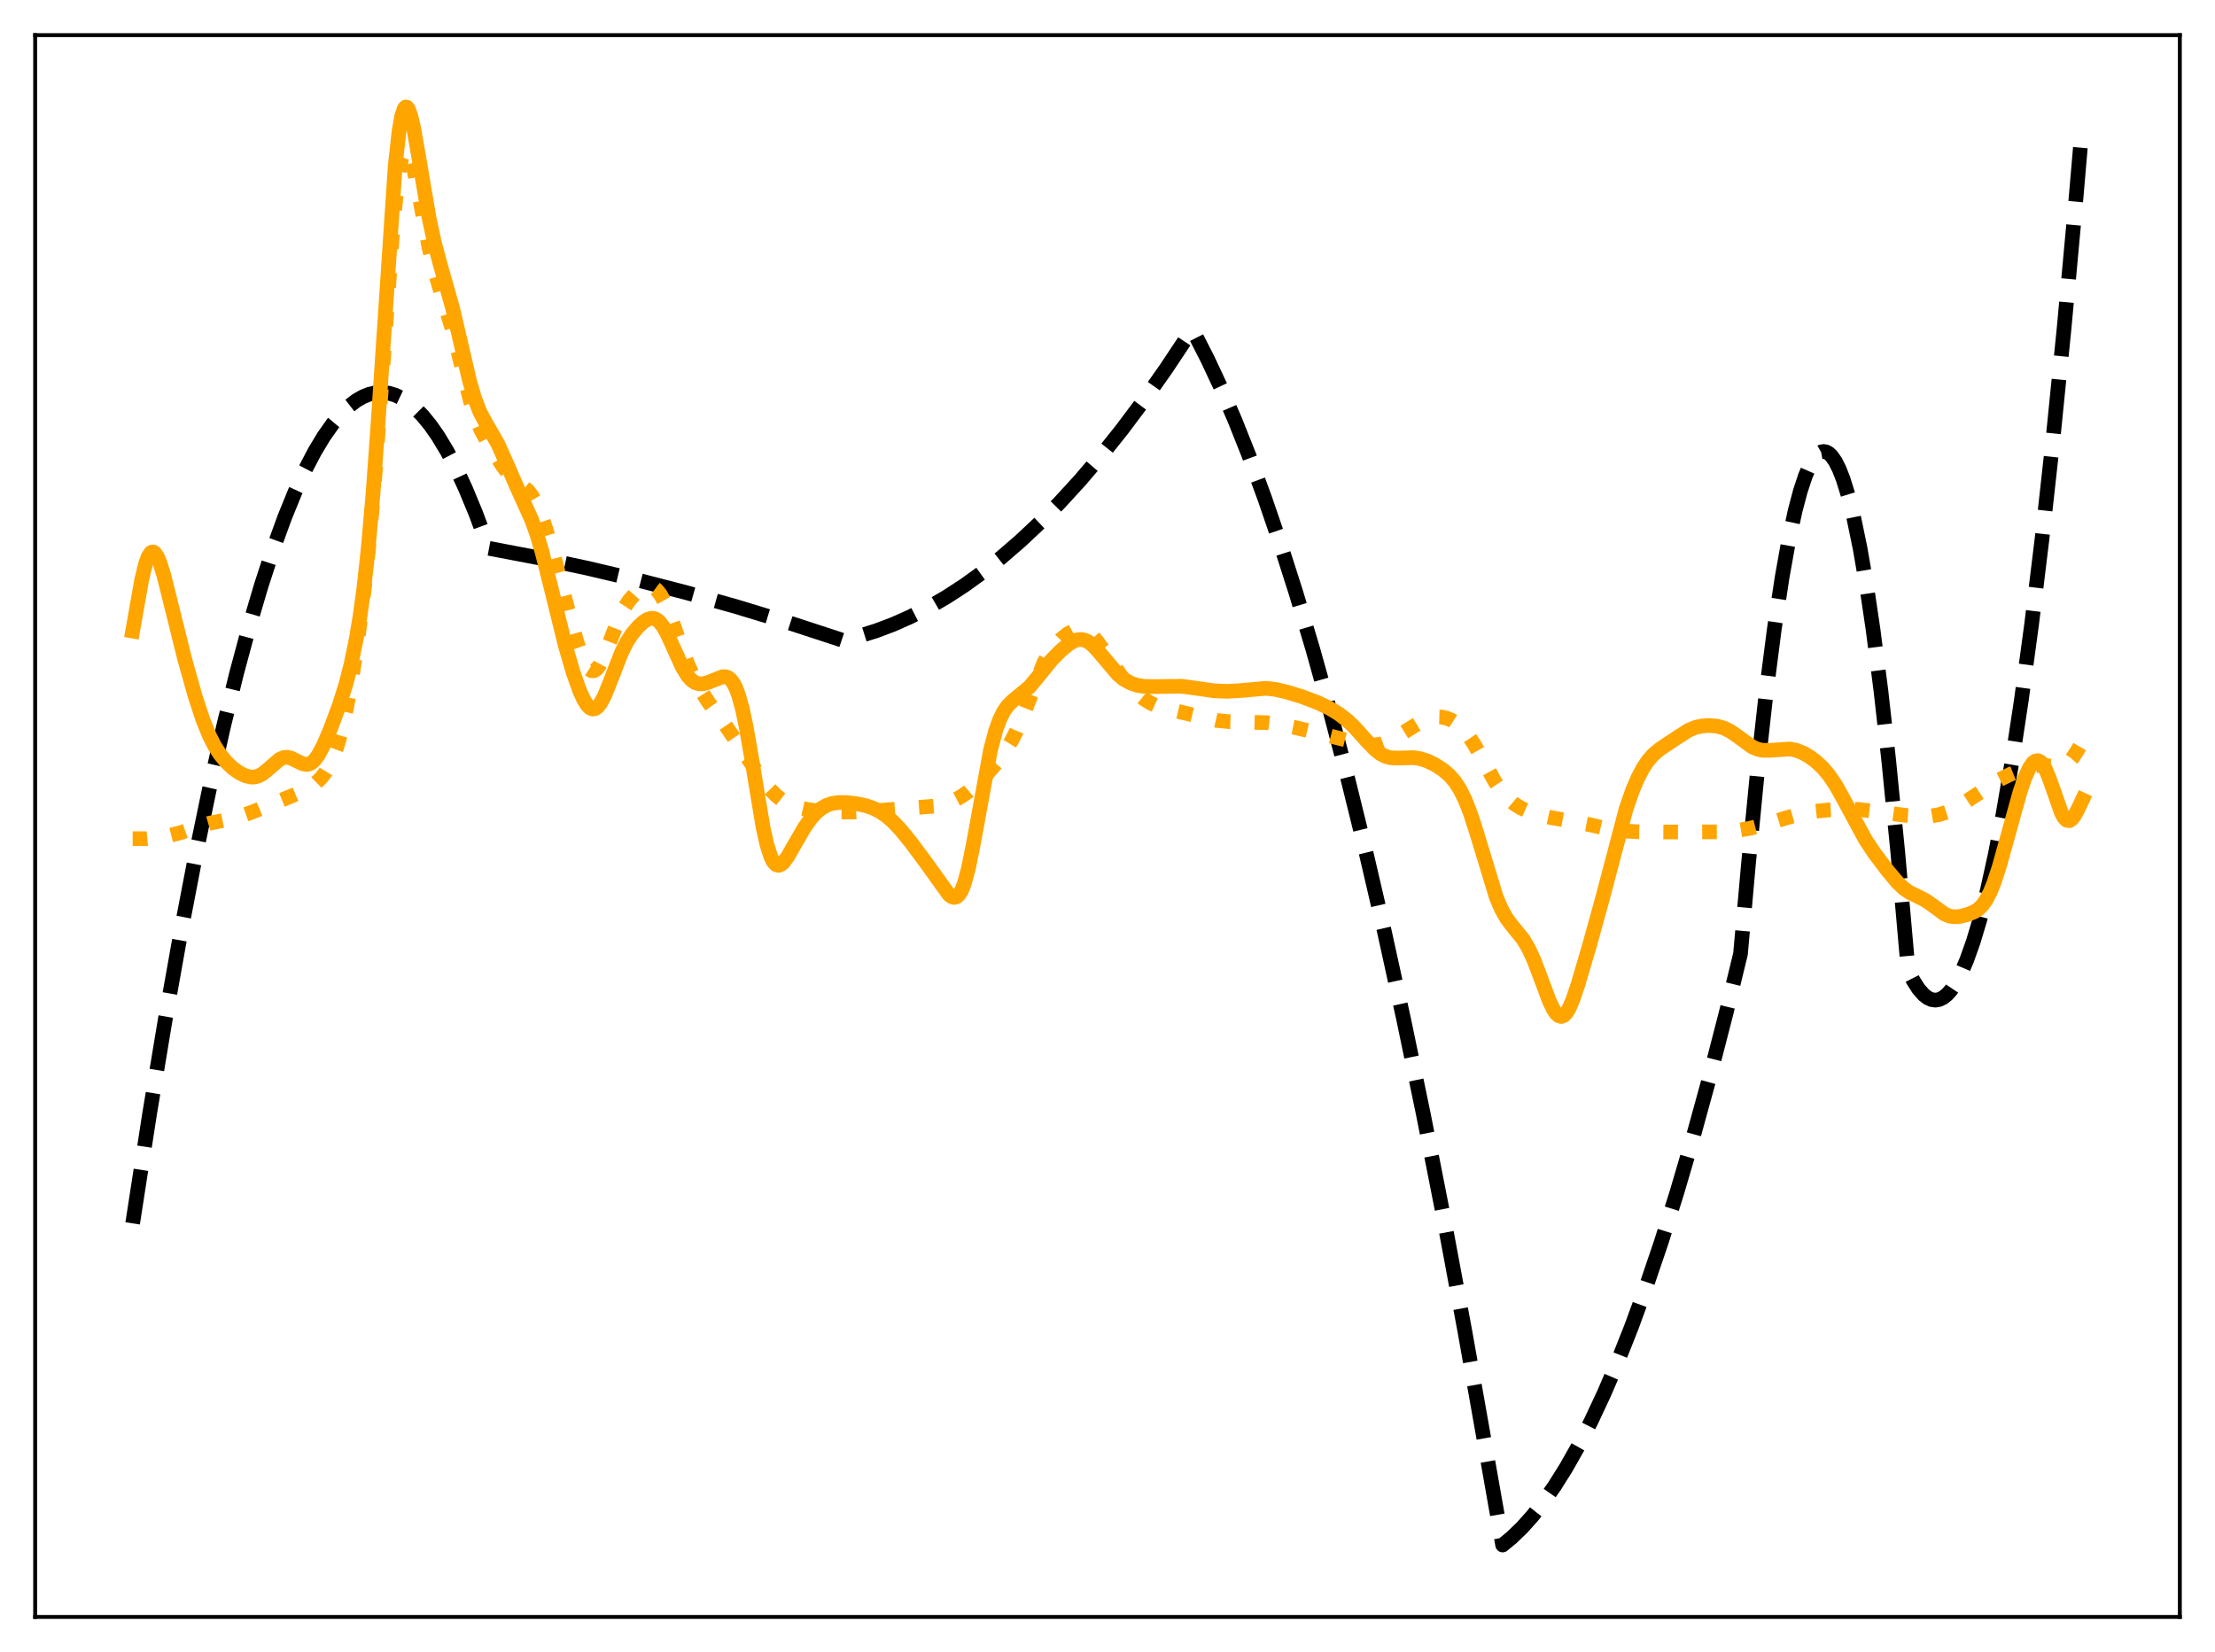 <?xml version="1.0" encoding="utf-8" standalone="no"?>
<!DOCTYPE svg PUBLIC "-//W3C//DTD SVG 1.1//EN"
  "http://www.w3.org/Graphics/SVG/1.1/DTD/svg11.dtd">
<svg xmlns:xlink="http://www.w3.org/1999/xlink" width="453.6pt" height="338.4pt" viewBox="0 0 453.6 338.4" xmlns="http://www.w3.org/2000/svg" version="1.1">
 <defs>
  <style type="text/css">*{stroke-linejoin: round; stroke-linecap: butt}</style>
 </defs>
 <g id="figure_1">
  <g id="patch_1">
   <path d="M 0 338.4 
L 453.6 338.4 
L 453.6 0 
L 0 0 
z
" style="fill: #ffffff"/>
  </g>
  <g id="axes_1">
   <g id="patch_2">
    <path d="M 7.2 331.2 
L 446.4 331.2 
L 446.4 7.2 
L 7.2 7.2 
z
" style="fill: #ffffff"/>
   </g>
   <g id="matplotlib.axis_1"/>
   <g id="matplotlib.axis_2"/>
   <g id="line2d_1">
    <path d="M 27.164 250.587 
L 30.624 228.212 
L 33.818 208.957 
L 37.012 191.045 
L 39.94 175.805 
L 42.868 161.693 
L 45.796 148.71 
L 48.458 137.887 
L 51.12 127.996 
L 53.516 119.891 
L 55.911 112.541 
L 58.307 105.947 
L 60.436 100.72 
L 62.566 96.09 
L 64.429 92.528 
L 66.292 89.423 
L 68.156 86.775 
L 69.753 84.868 
L 71.35 83.298 
L 72.947 82.063 
L 74.278 81.291 
L 75.609 80.751 
L 76.94 80.445 
L 78.271 80.372 
L 79.601 80.532 
L 80.932 80.925 
L 82.263 81.551 
L 83.594 82.411 
L 84.925 83.503 
L 86.522 85.122 
L 88.119 87.077 
L 89.716 89.367 
L 91.58 92.463 
L 93.443 96.016 
L 95.306 100.026 
L 97.436 105.169 
L 99.565 110.908 
L 100.097 112.312 
L 110.212 114.238 
L 120.327 116.393 
L 130.442 118.778 
L 140.557 121.392 
L 150.672 124.235 
L 160.787 127.308 
L 170.902 130.609 
L 172.499 131.146 
L 175.959 130.291 
L 179.42 129.211 
L 182.88 127.905 
L 186.34 126.374 
L 190.067 124.472 
L 193.793 122.309 
L 197.52 119.884 
L 201.247 117.198 
L 204.973 114.25 
L 208.966 110.801 
L 212.959 107.051 
L 216.951 103.002 
L 221.21 98.351 
L 225.469 93.358 
L 229.728 88.024 
L 234.253 81.982 
L 238.778 75.554 
L 243.303 68.741 
L 244.102 67.498 
L 244.634 68.352 
L 247.296 73.575 
L 249.958 79.263 
L 252.886 86.057 
L 255.814 93.414 
L 259.008 102.082 
L 262.202 111.42 
L 265.396 121.428 
L 268.857 133.025 
L 272.317 145.409 
L 276.044 159.624 
L 279.77 174.751 
L 283.497 190.79 
L 287.489 208.987 
L 291.482 228.23 
L 295.741 249.91 
L 300 272.78 
L 304.259 296.842 
L 307.719 316.473 
L 309.583 314.937 
L 311.712 312.881 
L 313.841 310.503 
L 315.971 307.804 
L 318.367 304.382 
L 320.762 300.553 
L 323.158 296.317 
L 325.82 291.133 
L 328.481 285.446 
L 331.143 279.257 
L 334.071 271.868 
L 336.999 263.87 
L 340.193 254.452 
L 343.388 244.31 
L 346.582 233.444 
L 350.042 220.856 
L 353.503 207.419 
L 356.431 195.385 
L 358.028 177.296 
L 359.891 158.047 
L 361.754 141.271 
L 363.351 128.862 
L 364.948 118.269 
L 366.279 110.831 
L 367.61 104.654 
L 368.675 100.622 
L 369.74 97.398 
L 370.804 94.981 
L 371.603 93.699 
L 372.401 92.871 
L 372.934 92.572 
L 373.466 92.474 
L 373.999 92.578 
L 374.531 92.885 
L 375.063 93.393 
L 375.862 94.534 
L 376.66 96.13 
L 377.459 98.18 
L 378.524 101.62 
L 379.588 105.868 
L 380.919 112.314 
L 382.25 120.022 
L 383.581 128.993 
L 385.178 141.423 
L 386.775 155.671 
L 388.639 174.592 
L 390.768 198.794 
L 391.833 200.903 
L 392.897 202.563 
L 393.962 203.776 
L 394.761 204.391 
L 395.559 204.754 
L 396.358 204.865 
L 397.156 204.724 
L 397.955 204.33 
L 398.753 203.685 
L 399.552 202.788 
L 400.617 201.199 
L 401.681 199.162 
L 402.746 196.677 
L 404.077 192.941 
L 405.408 188.505 
L 407.005 182.256 
L 408.602 175 
L 410.199 166.735 
L 412.063 155.818 
L 413.926 143.529 
L 416.055 127.804 
L 418.185 110.286 
L 420.314 90.976 
L 422.71 67.109 
L 425.105 40.973 
L 426.436 25.473 
L 426.436 25.473 
" clip-path="url(#pafed776104)" style="fill: none; stroke-dasharray: 11.1,4.8; stroke-dashoffset: 0; stroke: #000000; stroke-width: 3"/>
   </g>
   <g id="line2d_2">
    <path d="M 27.164 171.781 
L 29.825 171.795 
L 32.221 171.57 
L 34.883 171.098 
L 37.279 170.467 
L 40.739 169.247 
L 42.868 168.628 
L 46.595 167.888 
L 48.991 167.266 
L 51.652 166.335 
L 61.501 162.315 
L 63.364 161.335 
L 64.695 160.384 
L 65.76 159.345 
L 66.559 158.316 
L 67.357 156.991 
L 68.156 155.282 
L 68.954 153.096 
L 69.753 150.357 
L 70.817 145.761 
L 71.882 140.076 
L 73.213 131.498 
L 74.544 121.112 
L 75.609 111.035 
L 76.673 98.9 
L 78.004 80.85 
L 80.4 47.393 
L 81.199 39.165 
L 81.731 35.143 
L 82.263 32.404 
L 82.796 30.947 
L 83.062 30.676 
L 83.328 30.689 
L 83.594 30.965 
L 84.127 32.209 
L 84.659 34.197 
L 85.724 39.521 
L 87.853 50.716 
L 88.918 55.172 
L 90.249 59.703 
L 92.644 67.522 
L 94.241 73.854 
L 96.371 82.301 
L 97.436 85.599 
L 98.5 88.12 
L 99.831 90.541 
L 103.025 95.597 
L 104.356 97.297 
L 105.421 98.296 
L 108.083 100.456 
L 108.881 101.493 
L 109.68 102.88 
L 110.745 105.321 
L 111.809 108.385 
L 113.407 113.844 
L 116.335 125.007 
L 118.198 131.71 
L 119.263 134.748 
L 120.061 136.365 
L 120.593 137.052 
L 121.126 137.395 
L 121.658 137.386 
L 122.191 137.034 
L 122.723 136.364 
L 123.521 134.86 
L 124.586 132.236 
L 126.716 126.752 
L 127.78 124.605 
L 128.845 122.986 
L 129.91 121.793 
L 130.975 120.909 
L 132.039 120.317 
L 132.838 120.133 
L 133.37 120.178 
L 133.903 120.387 
L 134.435 120.782 
L 135.233 121.754 
L 136.032 123.179 
L 137.097 125.685 
L 138.96 130.958 
L 140.823 135.986 
L 142.154 138.94 
L 143.485 141.379 
L 145.082 143.837 
L 148.543 148.549 
L 150.938 152.053 
L 155.996 159.598 
L 157.593 161.58 
L 158.924 162.934 
L 160.255 163.975 
L 161.585 164.718 
L 163.183 165.31 
L 165.312 165.803 
L 167.974 166.174 
L 170.902 166.344 
L 174.895 166.322 
L 179.42 166.057 
L 191.664 165.097 
L 193.527 164.647 
L 195.124 164.06 
L 196.721 163.231 
L 198.319 162.139 
L 200.182 160.55 
L 202.045 158.655 
L 204.175 156.148 
L 205.772 153.982 
L 207.103 151.822 
L 208.167 149.726 
L 209.498 146.579 
L 213.757 135.777 
L 214.822 133.884 
L 215.887 132.401 
L 217.217 130.979 
L 218.548 129.902 
L 219.613 129.288 
L 220.412 129.014 
L 221.21 128.941 
L 222.009 129.102 
L 222.807 129.511 
L 223.606 130.163 
L 224.671 131.361 
L 226.268 133.617 
L 229.462 138.273 
L 231.059 140.222 
L 232.656 141.855 
L 234.253 143.165 
L 235.584 143.996 
L 236.915 144.597 
L 238.512 145.082 
L 249.159 147.573 
L 251.821 147.831 
L 255.015 147.924 
L 259.274 148.025 
L 261.67 148.325 
L 265.396 149.06 
L 270.454 150.261 
L 277.907 152.16 
L 280.303 152.551 
L 281.633 152.579 
L 282.964 152.37 
L 284.295 151.879 
L 285.626 151.14 
L 291.482 147.542 
L 292.813 147.074 
L 294.144 146.853 
L 295.209 146.882 
L 296.273 147.112 
L 297.338 147.555 
L 298.403 148.237 
L 299.468 149.189 
L 300.532 150.441 
L 301.863 152.424 
L 303.46 155.264 
L 306.122 160.062 
L 307.453 162.016 
L 308.784 163.54 
L 310.115 164.67 
L 311.446 165.499 
L 313.043 166.231 
L 315.172 166.934 
L 317.568 167.463 
L 325.553 168.921 
L 329.546 169.86 
L 332.208 170.205 
L 335.668 170.388 
L 341.791 170.424 
L 352.438 170.387 
L 355.632 170.131 
L 358.294 169.677 
L 361.488 168.882 
L 365.481 167.629 
L 368.675 166.709 
L 371.071 166.259 
L 374.265 165.924 
L 378.257 165.698 
L 380.653 165.799 
L 383.847 166.193 
L 390.236 167.009 
L 393.43 167.215 
L 395.559 167.121 
L 397.156 166.846 
L 398.753 166.34 
L 400.351 165.585 
L 402.48 164.273 
L 409.401 159.729 
L 411.796 158.548 
L 414.724 157.359 
L 416.321 156.915 
L 417.652 156.757 
L 418.983 156.821 
L 421.911 157.108 
L 422.71 156.857 
L 423.508 156.303 
L 424.307 155.416 
L 425.372 153.804 
L 426.436 151.966 
L 426.436 151.966 
" clip-path="url(#pafed776104)" style="fill: none; stroke-dasharray: 3,4.95; stroke-dashoffset: 0; stroke: #ffa500; stroke-width: 3"/>
   </g>
   <g id="line2d_3">
    <path d="M 27.164 129.264 
L 29.027 118.703 
L 29.825 115.436 
L 30.358 113.994 
L 30.89 113.206 
L 31.156 113.06 
L 31.423 113.075 
L 31.689 113.245 
L 32.221 114.013 
L 32.753 115.274 
L 33.552 117.861 
L 34.883 123.169 
L 37.811 134.962 
L 39.94 142.541 
L 41.537 147.401 
L 42.868 150.669 
L 43.933 152.754 
L 44.998 154.433 
L 46.329 156.079 
L 47.66 157.337 
L 48.991 158.285 
L 50.321 158.928 
L 51.386 159.17 
L 52.185 159.148 
L 52.983 158.921 
L 53.782 158.483 
L 54.847 157.624 
L 57.242 155.544 
L 58.041 155.186 
L 58.839 155.109 
L 59.638 155.3 
L 60.703 155.825 
L 62.033 156.472 
L 62.832 156.589 
L 63.364 156.475 
L 63.897 156.177 
L 64.429 155.687 
L 65.228 154.595 
L 66.292 152.571 
L 67.623 149.445 
L 69.487 144.446 
L 70.817 140.23 
L 71.882 136.097 
L 72.947 130.928 
L 73.745 126.115 
L 74.544 120.23 
L 75.343 112.997 
L 76.407 100.874 
L 77.472 85.881 
L 80.932 33.955 
L 81.731 26.788 
L 82.263 23.784 
L 82.796 22.206 
L 83.062 21.927 
L 83.328 21.964 
L 83.594 22.292 
L 84.127 23.721 
L 84.659 25.977 
L 85.724 31.99 
L 87.853 44.576 
L 88.918 49.546 
L 90.249 54.534 
L 92.644 62.961 
L 94.241 69.769 
L 96.105 77.831 
L 97.169 81.529 
L 98.234 84.286 
L 99.299 86.313 
L 101.961 90.94 
L 103.558 94.512 
L 106.22 100.609 
L 108.881 106.476 
L 109.946 109.467 
L 111.011 113.074 
L 112.608 119.421 
L 115.802 132.365 
L 117.399 137.811 
L 118.73 141.554 
L 119.529 143.301 
L 120.327 144.543 
L 120.86 145.038 
L 121.392 145.24 
L 121.924 145.136 
L 122.457 144.728 
L 122.989 144.035 
L 123.788 142.531 
L 124.852 139.919 
L 127.248 133.735 
L 128.313 131.602 
L 129.377 129.942 
L 130.708 128.357 
L 131.773 127.39 
L 132.572 126.879 
L 133.37 126.637 
L 133.903 126.67 
L 134.435 126.885 
L 134.967 127.298 
L 135.766 128.291 
L 136.564 129.69 
L 137.895 132.615 
L 139.759 136.711 
L 140.823 138.442 
L 141.622 139.324 
L 142.42 139.856 
L 143.219 140.08 
L 144.017 140.057 
L 145.082 139.755 
L 148.01 138.603 
L 148.543 138.608 
L 149.075 138.783 
L 149.607 139.182 
L 150.14 139.861 
L 150.672 140.871 
L 151.204 142.259 
L 152.003 145.104 
L 152.801 148.858 
L 153.866 155.001 
L 156.262 169.47 
L 157.06 173.039 
L 157.859 175.525 
L 158.391 176.556 
L 158.924 177.116 
L 159.456 177.256 
L 159.988 177.045 
L 160.521 176.554 
L 161.319 175.453 
L 162.916 172.649 
L 164.78 169.445 
L 166.111 167.582 
L 167.175 166.417 
L 168.24 165.548 
L 169.305 164.95 
L 170.369 164.585 
L 171.7 164.385 
L 173.297 164.394 
L 175.427 164.631 
L 177.29 165.017 
L 178.887 165.57 
L 180.218 166.248 
L 181.549 167.155 
L 182.88 168.308 
L 184.477 170.001 
L 186.607 172.628 
L 189.801 176.937 
L 194.326 183.25 
L 194.858 183.657 
L 195.391 183.826 
L 195.923 183.688 
L 196.455 183.175 
L 196.988 182.233 
L 197.52 180.832 
L 198.319 177.876 
L 199.383 172.584 
L 202.844 153.616 
L 203.908 149.635 
L 204.707 147.428 
L 205.505 145.799 
L 206.304 144.629 
L 207.369 143.559 
L 210.829 140.699 
L 212.426 138.783 
L 215.354 135.172 
L 217.217 133.281 
L 218.815 131.959 
L 219.879 131.322 
L 220.678 131.043 
L 221.476 130.981 
L 222.275 131.163 
L 223.073 131.596 
L 223.872 132.256 
L 224.937 133.413 
L 228.929 138.139 
L 230.26 139.206 
L 231.591 139.936 
L 232.922 140.377 
L 234.253 140.592 
L 236.116 140.639 
L 241.972 140.57 
L 244.368 140.885 
L 248.627 141.501 
L 251.289 141.607 
L 253.684 141.48 
L 259.274 140.991 
L 261.137 141.197 
L 263.533 141.745 
L 266.727 142.733 
L 269.921 143.951 
L 272.317 145.101 
L 274.18 146.23 
L 275.777 147.452 
L 277.375 148.966 
L 279.77 151.633 
L 281.633 153.566 
L 282.698 154.398 
L 283.763 154.949 
L 284.828 155.223 
L 286.159 155.276 
L 289.619 155.194 
L 290.95 155.431 
L 292.281 155.868 
L 293.878 156.638 
L 295.475 157.667 
L 296.806 158.805 
L 297.871 160.019 
L 298.935 161.633 
L 300 163.76 
L 301.065 166.456 
L 302.396 170.558 
L 306.388 183.693 
L 307.453 186.202 
L 308.518 188.094 
L 309.583 189.523 
L 311.978 192.48 
L 313.043 194.3 
L 314.108 196.623 
L 315.439 200.107 
L 317.302 205.079 
L 318.1 206.74 
L 318.633 207.544 
L 319.165 208.047 
L 319.697 208.212 
L 320.23 208.024 
L 320.762 207.484 
L 321.295 206.613 
L 322.093 204.776 
L 323.158 201.625 
L 325.553 193.477 
L 328.215 183.85 
L 333.007 165.672 
L 334.337 161.855 
L 335.402 159.361 
L 336.467 157.339 
L 337.532 155.754 
L 338.596 154.548 
L 339.927 153.432 
L 343.121 151.297 
L 345.783 149.59 
L 347.114 149.024 
L 348.445 148.716 
L 350.042 148.609 
L 351.639 148.746 
L 352.97 149.104 
L 354.301 149.752 
L 355.632 150.664 
L 358.826 152.988 
L 359.891 153.455 
L 360.956 153.686 
L 362.287 153.7 
L 366.545 153.422 
L 367.876 153.688 
L 369.207 154.213 
L 370.538 154.977 
L 371.869 155.959 
L 373.2 157.192 
L 374.531 158.76 
L 375.862 160.725 
L 377.459 163.55 
L 381.984 171.934 
L 383.847 174.749 
L 386.509 178.284 
L 388.639 180.816 
L 389.969 182.059 
L 391.034 182.788 
L 392.631 183.57 
L 394.228 184.373 
L 395.559 185.283 
L 398.221 187.226 
L 399.286 187.665 
L 400.351 187.807 
L 401.415 187.706 
L 403.012 187.298 
L 404.343 186.75 
L 405.142 186.228 
L 405.94 185.45 
L 406.739 184.325 
L 407.537 182.788 
L 408.336 180.82 
L 409.401 177.587 
L 410.998 171.859 
L 413.66 162.248 
L 414.724 159.176 
L 415.523 157.415 
L 416.321 156.252 
L 416.854 155.86 
L 417.386 155.807 
L 417.919 156.105 
L 418.451 156.757 
L 418.983 157.742 
L 419.782 159.744 
L 422.177 166.574 
L 422.71 167.511 
L 423.242 168.03 
L 423.775 168.106 
L 424.307 167.757 
L 424.839 167.049 
L 425.638 165.535 
L 426.436 163.831 
L 426.436 163.831 
" clip-path="url(#pafed776104)" style="fill: none; stroke: #ffa500; stroke-width: 3; stroke-linecap: square"/>
   </g>
   <g id="patch_3">
    <path d="M 7.2 331.2 
L 7.2 7.2 
" style="fill: none; stroke: #000000; stroke-width: 0.8; stroke-linejoin: miter; stroke-linecap: square"/>
   </g>
   <g id="patch_4">
    <path d="M 446.4 331.2 
L 446.4 7.2 
" style="fill: none; stroke: #000000; stroke-width: 0.8; stroke-linejoin: miter; stroke-linecap: square"/>
   </g>
   <g id="patch_5">
    <path d="M 7.2 331.2 
L 446.4 331.2 
" style="fill: none; stroke: #000000; stroke-width: 0.8; stroke-linejoin: miter; stroke-linecap: square"/>
   </g>
   <g id="patch_6">
    <path d="M 7.2 7.2 
L 446.4 7.2 
" style="fill: none; stroke: #000000; stroke-width: 0.8; stroke-linejoin: miter; stroke-linecap: square"/>
   </g>
  </g>
 </g>
 <defs>
  <clipPath id="pafed776104">
   <rect x="7.2" y="7.2" width="439.2" height="324"/>
  </clipPath>
 </defs>
</svg>
